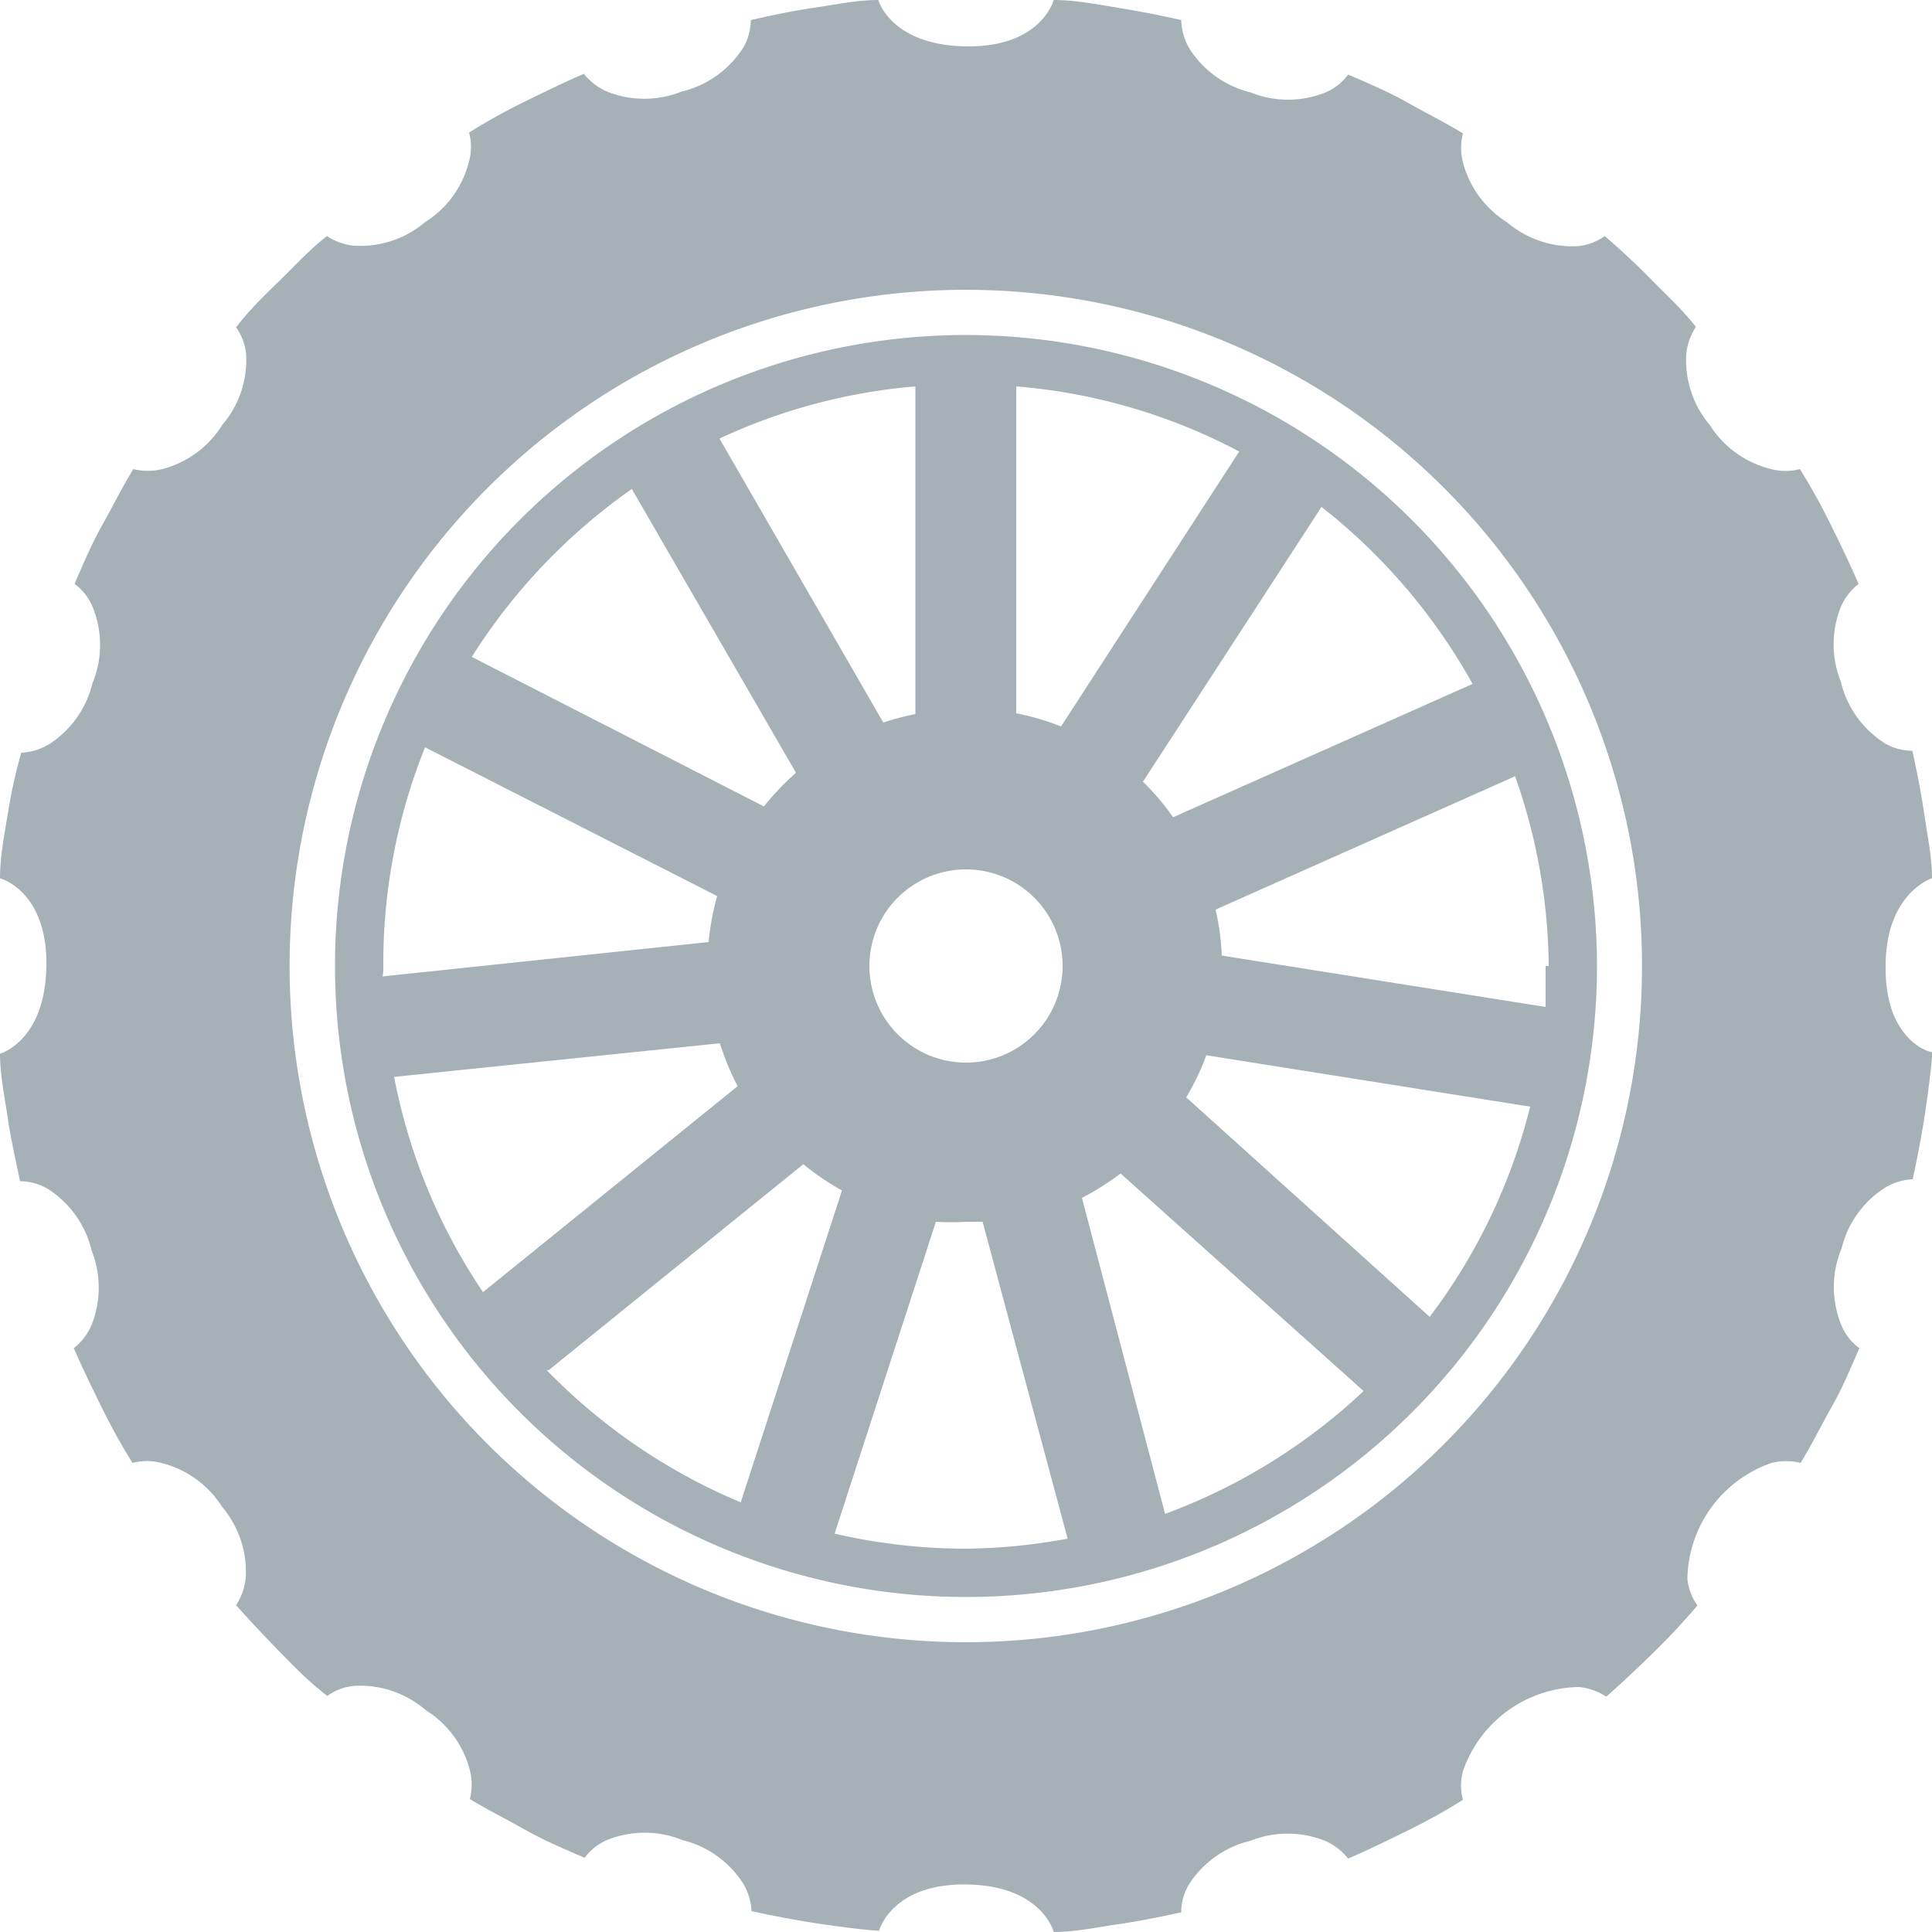 <?xml version="1.0" ?><svg data-name="Layer 1" id="Layer_1" viewBox="0 0 50 50" xmlns="http://www.w3.org/2000/svg"><defs><style>.cls-1{fill:#a6b1b7;}</style></defs><title/><path class="cls-1" d="M48.8,25c0-1.88,1.19-2.27,1.2-2.27,0-.55-0.12-1.11-0.2-1.66s-0.19-1.1-.31-1.64a1.42,1.42,0,0,1-.72-0.2,2.6,2.6,0,0,1-1.13-1.59,2.6,2.6,0,0,1,0-1.93,1.55,1.55,0,0,1,.46-0.6c-0.22-.51-0.46-1-0.71-1.51s-0.52-1-.81-1.46a1.44,1.44,0,0,1-.74,0A2.6,2.6,0,0,1,44.25,11a2.6,2.6,0,0,1-.61-1.83,1.55,1.55,0,0,1,.25-0.71C43.53,8,43.14,7.65,42.75,7.25s-0.8-.78-1.22-1.14a1.44,1.44,0,0,1-.69.26A2.6,2.6,0,0,1,39,5.75a2.6,2.6,0,0,1-1.14-1.55,1.53,1.53,0,0,1,0-.75c-0.48-.29-1-0.55-1.46-0.81s-1-.49-1.51-0.71a1.43,1.43,0,0,1-.58.46,2.6,2.6,0,0,1-1.95,0,2.61,2.61,0,0,1-1.57-1.12A1.54,1.54,0,0,1,30.57.52C30,0.39,29.48.29,28.93,0.2S27.82,0,27.27,0c0,0-.32,1.23-2.27,1.2S22.73,0,22.73,0c-0.56,0-1.11.12-1.66,0.2S20,0.39,19.43.52a1.42,1.42,0,0,1-.2.72,2.6,2.6,0,0,1-1.59,1.13,2.6,2.6,0,0,1-1.93,0,1.58,1.58,0,0,1-.6-0.46c-0.51.22-1,.46-1.51,0.71s-1,.52-1.46.81a1.42,1.42,0,0,1,0,.74A2.59,2.59,0,0,1,11,5.75a2.6,2.6,0,0,1-1.83.61,1.59,1.59,0,0,1-.71-0.25C8,6.47,7.65,6.86,7.25,7.25S6.47,8,6.11,8.47a1.46,1.46,0,0,1,.26.7A2.59,2.59,0,0,1,5.75,11a2.6,2.6,0,0,1-1.55,1.14,1.6,1.6,0,0,1-.75,0c-0.29.47-.55,1-0.81,1.46s-0.49,1-.71,1.51a1.43,1.43,0,0,1,.46.58,2.6,2.6,0,0,1,0,2,2.59,2.59,0,0,1-1.12,1.57,1.53,1.53,0,0,1-.72.22C0.4,20,.29,20.52.2,21.07S0,22.18,0,22.73c0,0,1.23.32,1.2,2.27S0,27.27,0,27.27c0,0.55.12,1.11,0.2,1.66S0.4,30,.52,30.57a1.42,1.42,0,0,1,.72.2,2.6,2.6,0,0,1,1.13,1.59,2.61,2.61,0,0,1,0,1.93,1.52,1.52,0,0,1-.46.6c0.22,0.51.46,1,.71,1.51s0.52,1,.81,1.46a1.45,1.45,0,0,1,.74,0A2.6,2.6,0,0,1,5.75,39a2.6,2.6,0,0,1,.61,1.83,1.55,1.55,0,0,1-.25.71c0.37,0.42.75,0.82,1.14,1.22S8,43.53,8.47,43.89a1.42,1.42,0,0,1,.7-0.26,2.6,2.6,0,0,1,1.85.63,2.59,2.59,0,0,1,1.14,1.55,1.53,1.53,0,0,1,0,.75c0.48,0.29,1,.55,1.46.81s1,0.49,1.51.71a1.42,1.42,0,0,1,.58-0.46,2.6,2.6,0,0,1,1.95,0,2.61,2.61,0,0,1,1.57,1.12,1.56,1.56,0,0,1,.22.72q0.82,0.18,1.64.31c0.55,0.08,1.1.16,1.66,0.2,0,0,.32-1.23,2.27-1.2S27.27,50,27.27,50c0.55,0,1.11-.12,1.66-0.2s1.1-.19,1.64-0.31a1.4,1.4,0,0,1,.2-0.72,2.6,2.6,0,0,1,1.59-1.13,2.6,2.6,0,0,1,1.93,0,1.55,1.55,0,0,1,.6.46c0.51-.22,1-0.46,1.51-0.71s1-.52,1.46-0.81a1.42,1.42,0,0,1,0-.74,3.23,3.23,0,0,1,3-2.18,1.55,1.55,0,0,1,.71.25c0.42-.37.82-0.75,1.22-1.14s0.78-.8,1.14-1.22a1.42,1.42,0,0,1-.26-0.69,3.23,3.23,0,0,1,2.18-3,1.56,1.56,0,0,1,.75,0c0.29-.48.55-1,0.81-1.46s0.49-1,.71-1.51a1.41,1.41,0,0,1-.46-0.58,2.6,2.6,0,0,1,0-2,2.59,2.59,0,0,1,1.12-1.57,1.53,1.53,0,0,1,.72-0.22q0.18-.82.31-1.64c0.08-.55.16-1.1,0.2-1.66C50,27.27,48.77,26.95,48.8,25ZM38,36.71A17.5,17.5,0,1,1,36.71,12,17.5,17.5,0,0,1,38,36.71Z"/><path class="cls-1" d="M25,8.67A16.33,16.33,0,1,0,41.33,25,16.35,16.35,0,0,0,25,8.67Zm7.08,3L27.46,18.8a6.57,6.57,0,0,0-1.16-.34V10A14.91,14.91,0,0,1,32.08,11.69ZM25,27.5A2.5,2.5,0,1,1,27.5,25,2.5,2.5,0,0,1,25,27.5ZM23.69,10v8.48a6.48,6.48,0,0,0-.83.22l-4.24-7.35A14.94,14.94,0,0,1,23.69,10Zm-7.33,2.67L20.6,20a6.81,6.81,0,0,0-.83.87L12.21,17A15.22,15.22,0,0,1,16.36,12.65ZM9.92,25A15,15,0,0,1,11,19.34l7.56,3.85a6.58,6.58,0,0,0-.22,1.19l-8.44.89C9.92,25.18,9.92,25.09,9.92,25Zm0.28,2.87L18.63,27a6.72,6.72,0,0,0,.46,1.11L12.5,33.44A15,15,0,0,1,10.2,27.87Zm4,7.59,6.59-5.33a6.88,6.88,0,0,0,1,.68l-2.62,8.07A15.15,15.15,0,0,1,14.15,35.46ZM25,40.08a15.12,15.12,0,0,1-3.4-.39l2.62-8.07a6.8,6.8,0,0,0,.78,0l0.43,0,2.2,8.2A15.11,15.11,0,0,1,25,40.08Zm5.15-.91L28,31a6.65,6.65,0,0,0,1-.63L35.29,36A15.13,15.13,0,0,1,30.15,39.18ZM37,34.08l-6.3-5.68a6.54,6.54,0,0,0,.52-1.09l8.38,1.33A15,15,0,0,1,37,34.08Zm3-9.08c0,0.36,0,.71,0,1.06l-8.38-1.33a6.68,6.68,0,0,0-.16-1.19l7.75-3.45A15,15,0,0,1,40.08,25Zm-9.64-3.85a6.62,6.62,0,0,0-.78-0.92l4.62-7.11a15.17,15.17,0,0,1,3.91,4.58Z"/></svg>